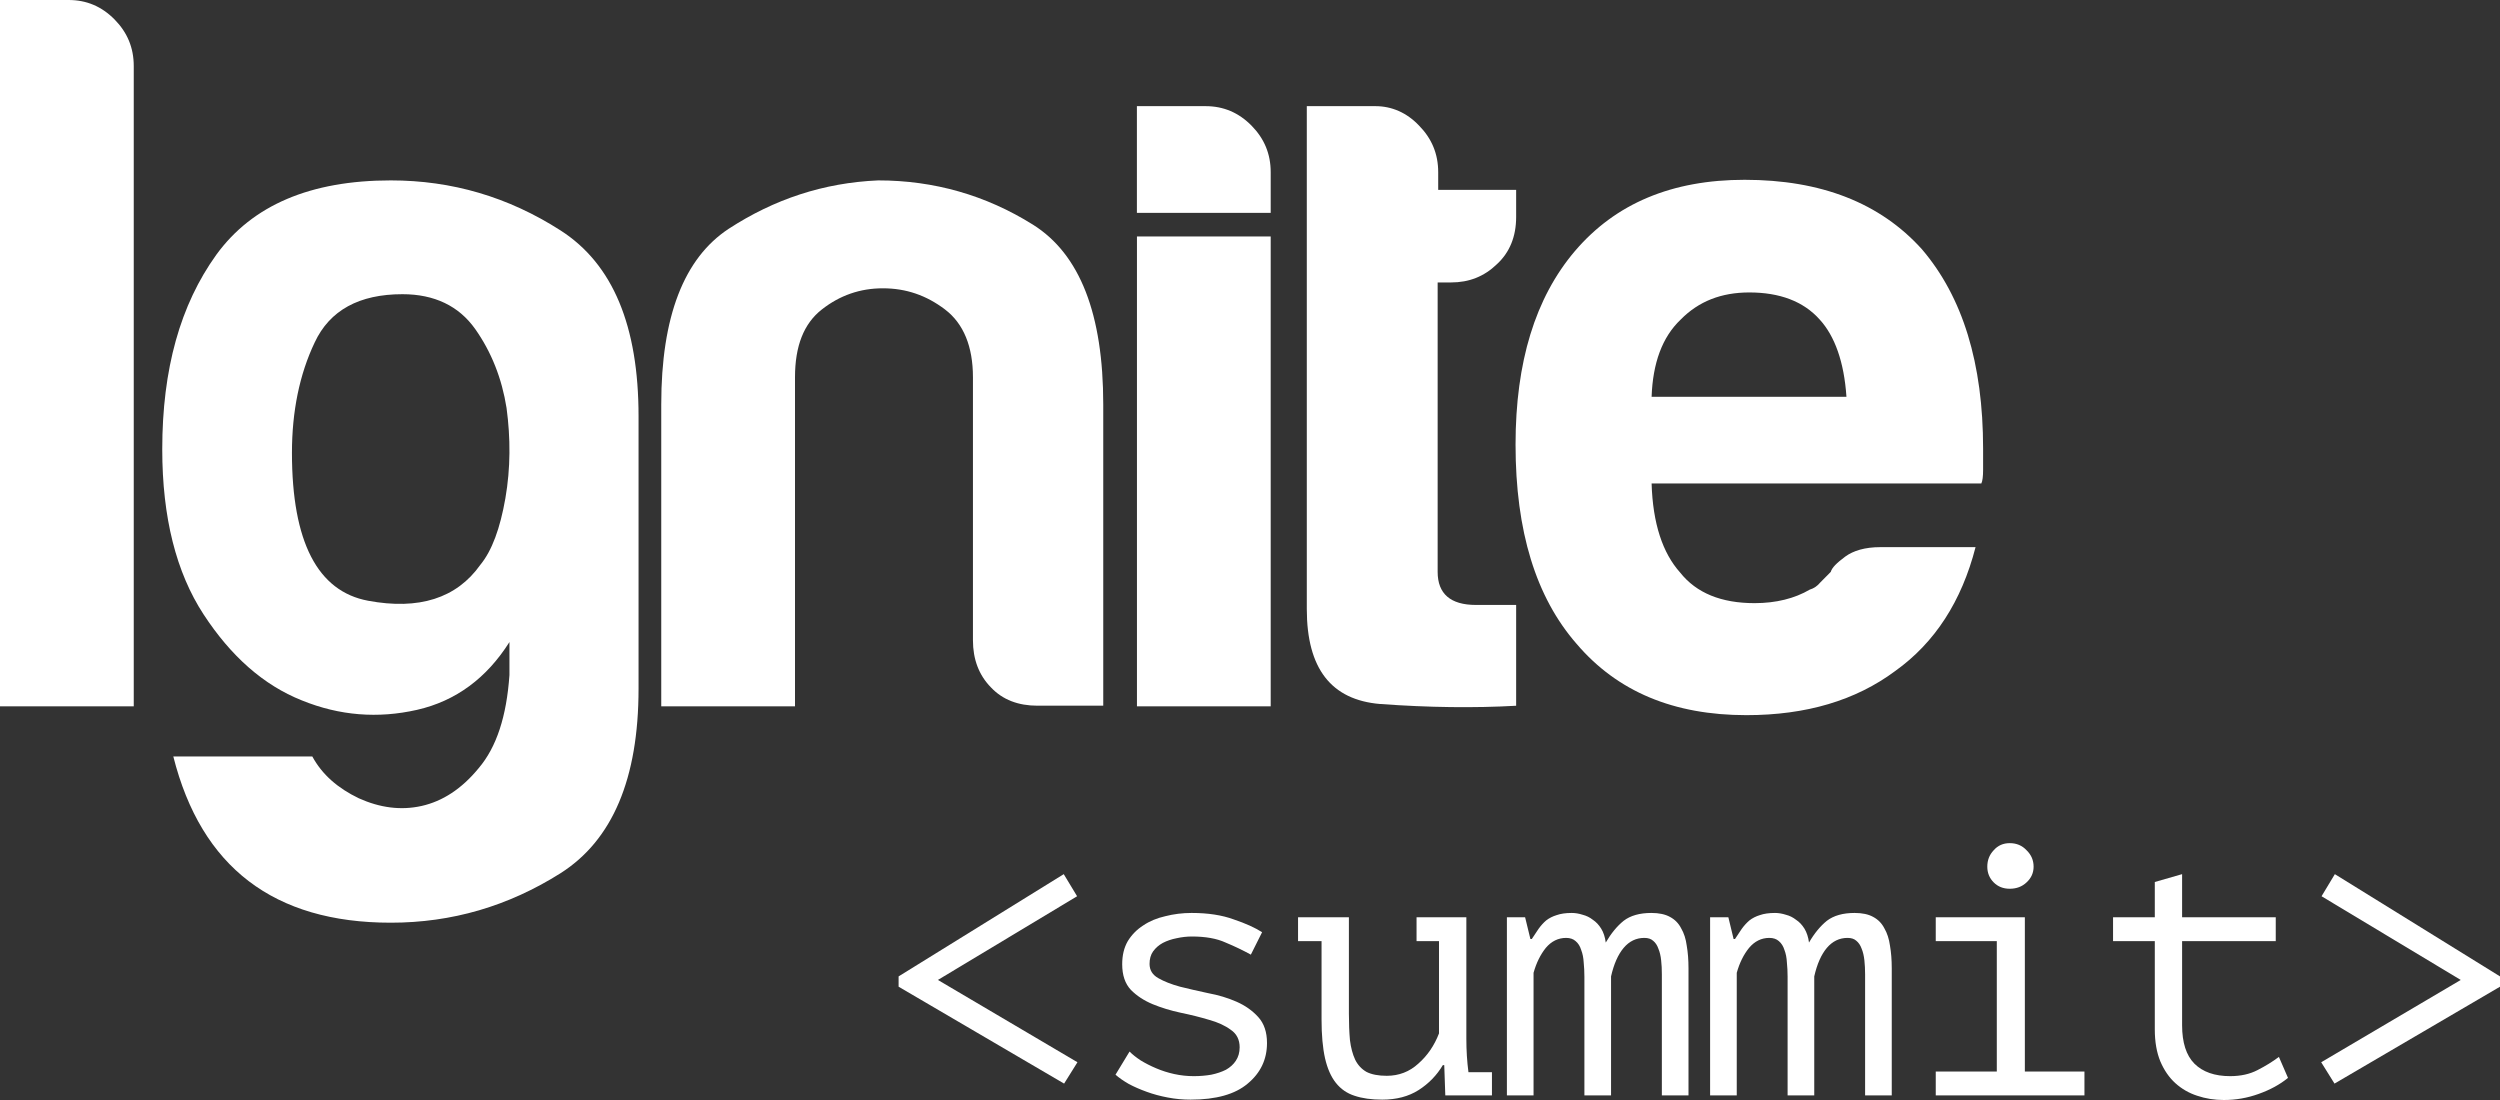 <svg width="50" height="22" viewBox="0 0 50 22" fill="none" xmlns="http://www.w3.org/2000/svg">
<rect x="0" y="0" width="50" height="22" fill="#333333" stroke="none"/>
<path d="M10.189 13.501V12.841C9.735 13.56 9.119 14.02 8.34 14.197C7.56 14.374 6.793 14.315 6.037 14.008C5.269 13.702 4.618 13.124 4.071 12.287C3.525 11.45 3.245 10.353 3.245 8.985C3.245 7.381 3.606 6.096 4.327 5.094C5.048 4.103 6.211 3.608 7.816 3.608C9.038 3.608 10.166 3.938 11.213 4.61C12.259 5.282 12.771 6.52 12.771 8.325V13.773C12.771 15.577 12.248 16.803 11.213 17.463C10.166 18.124 9.038 18.454 7.816 18.454C5.478 18.454 4.025 17.345 3.466 15.129H6.246C6.444 15.494 6.758 15.765 7.177 15.966C7.595 16.154 8.014 16.213 8.433 16.119C8.851 16.025 9.235 15.777 9.573 15.364C9.933 14.94 10.131 14.327 10.189 13.501ZM5.839 9.056C5.839 10.836 6.351 11.827 7.363 12.015C8.375 12.204 9.131 11.968 9.607 11.296C9.84 11.013 10.003 10.565 10.108 9.964C10.212 9.362 10.212 8.761 10.131 8.16C10.038 7.57 9.828 7.039 9.503 6.579C9.177 6.12 8.689 5.884 8.049 5.884C7.188 5.884 6.595 6.202 6.293 6.851C5.99 7.487 5.839 8.23 5.839 9.056Z" fill="white"/>
<path d="M22.088 14.114H20.75C20.367 14.114 20.053 13.996 19.82 13.749C19.576 13.501 19.459 13.183 19.459 12.806V7.546C19.459 6.933 19.273 6.473 18.901 6.19C18.529 5.907 18.122 5.766 17.657 5.766C17.203 5.766 16.796 5.907 16.436 6.19C16.075 6.473 15.9 6.921 15.9 7.546V14.126H13.225V8.089C13.225 6.332 13.679 5.164 14.575 4.575C15.482 3.985 16.47 3.655 17.564 3.608C18.68 3.608 19.715 3.903 20.657 4.492C21.6 5.082 22.065 6.285 22.065 8.089V14.114H22.088Z" fill="white"/>
<path d="M22.739 4.729H25.414C25.414 6.167 25.414 5.684 25.414 6.049V14.127H22.739V4.729Z" fill="white"/>
<path d="M30.323 14.115C29.485 14.162 28.578 14.151 27.601 14.08C26.624 13.997 26.136 13.372 26.136 12.181V2.123H27.508C27.834 2.123 28.136 2.253 28.381 2.512C28.636 2.771 28.764 3.078 28.764 3.444V3.797H30.323V4.34C30.323 4.729 30.195 5.047 29.939 5.283C29.683 5.531 29.381 5.649 29.02 5.649H28.753V11.438C28.753 11.875 29.009 12.099 29.52 12.099H30.323V14.115Z" fill="white"/>
<path d="M37.603 10.943H39.511C39.232 12.027 38.697 12.853 37.906 13.419C37.115 14.008 36.126 14.303 34.928 14.303C33.474 14.303 32.346 13.832 31.532 12.877C30.718 11.945 30.311 10.624 30.311 8.891C30.311 7.24 30.706 5.955 31.497 5.023C32.311 4.068 33.44 3.596 34.893 3.596C36.417 3.596 37.603 4.056 38.441 4.988C39.255 5.943 39.662 7.264 39.662 8.973C39.662 9.08 39.662 9.162 39.662 9.245C39.662 9.327 39.662 9.374 39.662 9.398C39.662 9.528 39.65 9.622 39.627 9.669H33.032C33.056 10.471 33.253 11.06 33.602 11.45C33.928 11.862 34.428 12.063 35.091 12.063C35.521 12.063 35.894 11.969 36.196 11.792C36.277 11.768 36.347 11.721 36.405 11.65C36.464 11.591 36.533 11.52 36.615 11.438C36.638 11.355 36.731 11.261 36.906 11.131C37.068 11.013 37.301 10.943 37.603 10.943ZM33.032 7.936H36.929C36.882 7.24 36.696 6.721 36.394 6.391C36.068 6.025 35.591 5.849 34.986 5.849C34.428 5.849 33.974 6.025 33.614 6.391C33.242 6.745 33.056 7.264 33.032 7.936Z" fill="white"/>
<path d="M0 0H1.372C1.733 0 2.035 0.13 2.291 0.389C2.547 0.649 2.675 0.955 2.675 1.321V14.127H0V0Z" fill="white"/>
<path d="M22.738 2.123H24.111C24.471 2.123 24.774 2.253 25.03 2.512C25.286 2.772 25.414 3.078 25.414 3.444V4.257H22.738V2.123Z" fill="white"/>
<path d="M17.972 19.734V19.528L21.275 17.483L21.542 17.925L18.758 19.599L21.549 21.245L21.282 21.672L17.972 19.734Z" fill="white"/>
<path d="M24.793 20.946C24.793 20.794 24.734 20.677 24.617 20.597C24.501 20.511 24.356 20.445 24.183 20.397C24.01 20.345 23.82 20.297 23.615 20.255C23.414 20.212 23.227 20.155 23.054 20.084C22.881 20.012 22.736 19.917 22.619 19.799C22.502 19.675 22.444 19.504 22.444 19.285C22.444 19.105 22.481 18.951 22.556 18.822C22.635 18.694 22.738 18.59 22.864 18.509C22.991 18.423 23.138 18.362 23.306 18.324C23.474 18.281 23.65 18.259 23.832 18.259C24.159 18.259 24.44 18.302 24.674 18.388C24.912 18.468 25.101 18.554 25.242 18.644L25.017 19.093C24.863 19.008 24.695 18.927 24.512 18.851C24.335 18.77 24.11 18.73 23.839 18.73C23.736 18.73 23.633 18.742 23.53 18.765C23.432 18.784 23.341 18.815 23.257 18.858C23.178 18.901 23.112 18.958 23.061 19.029C23.014 19.096 22.991 19.179 22.991 19.278C22.991 19.402 23.049 19.497 23.166 19.563C23.283 19.63 23.428 19.687 23.601 19.734C23.774 19.777 23.961 19.82 24.162 19.863C24.367 19.901 24.557 19.958 24.73 20.034C24.903 20.11 25.048 20.212 25.164 20.34C25.281 20.468 25.34 20.642 25.34 20.86C25.34 21.188 25.211 21.459 24.954 21.672C24.702 21.886 24.321 21.993 23.811 21.993C23.657 21.993 23.505 21.979 23.355 21.95C23.206 21.922 23.065 21.884 22.934 21.836C22.804 21.789 22.684 21.737 22.577 21.68C22.469 21.618 22.381 21.556 22.31 21.494L22.591 21.031C22.647 21.088 22.722 21.148 22.815 21.209C22.909 21.266 23.012 21.319 23.124 21.366C23.236 21.414 23.355 21.452 23.481 21.48C23.612 21.509 23.743 21.523 23.874 21.523C24 21.523 24.117 21.513 24.225 21.494C24.337 21.471 24.435 21.437 24.519 21.395C24.603 21.347 24.669 21.288 24.716 21.216C24.767 21.14 24.793 21.05 24.793 20.946Z" fill="white"/>
<path d="M28.331 18.345H29.327V20.775C29.327 21.007 29.341 21.231 29.369 21.444H29.839V21.908H28.906L28.885 21.302H28.857C28.736 21.506 28.574 21.672 28.373 21.801C28.172 21.929 27.929 21.993 27.644 21.993C27.429 21.993 27.244 21.967 27.09 21.915C26.941 21.867 26.817 21.782 26.718 21.658C26.62 21.535 26.548 21.371 26.501 21.167C26.454 20.958 26.431 20.699 26.431 20.39V18.822H25.961V18.345H26.978V20.276C26.978 20.471 26.985 20.646 26.999 20.803C27.018 20.955 27.053 21.086 27.104 21.195C27.156 21.3 27.23 21.38 27.328 21.437C27.431 21.49 27.567 21.516 27.735 21.516C27.978 21.516 28.189 21.435 28.366 21.273C28.549 21.112 28.687 20.91 28.78 20.668V18.822H28.331V18.345Z" fill="white"/>
<path d="M31.688 21.908V19.535C31.688 19.435 31.683 19.34 31.674 19.25C31.669 19.155 31.652 19.072 31.624 19C31.601 18.924 31.564 18.865 31.512 18.822C31.465 18.78 31.402 18.758 31.323 18.758C31.164 18.758 31.028 18.825 30.916 18.958C30.809 19.091 30.727 19.257 30.671 19.456V21.908H30.138V18.345H30.502L30.608 18.78H30.636C30.682 18.708 30.727 18.642 30.769 18.58C30.816 18.514 30.867 18.457 30.923 18.409C30.984 18.362 31.054 18.326 31.134 18.302C31.213 18.274 31.314 18.259 31.435 18.259C31.505 18.259 31.578 18.271 31.652 18.295C31.727 18.314 31.795 18.347 31.856 18.395C31.921 18.438 31.977 18.497 32.024 18.573C32.071 18.649 32.101 18.742 32.115 18.851C32.223 18.666 32.342 18.521 32.473 18.416C32.608 18.312 32.793 18.259 33.027 18.259C33.181 18.259 33.305 18.286 33.399 18.338C33.497 18.39 33.572 18.466 33.623 18.566C33.679 18.661 33.717 18.777 33.735 18.915C33.758 19.048 33.77 19.198 33.77 19.364V21.908H33.237V19.485C33.237 19.385 33.233 19.293 33.223 19.207C33.214 19.117 33.195 19.038 33.167 18.972C33.144 18.905 33.109 18.853 33.062 18.815C33.02 18.777 32.962 18.758 32.887 18.758C32.723 18.758 32.585 18.825 32.473 18.958C32.361 19.091 32.277 19.281 32.221 19.528V21.908H31.688Z" fill="white"/>
<path d="M35.752 21.908V19.535C35.752 19.435 35.747 19.34 35.738 19.25C35.733 19.155 35.717 19.072 35.689 19C35.666 18.924 35.628 18.865 35.577 18.822C35.53 18.78 35.467 18.758 35.387 18.758C35.228 18.758 35.093 18.825 34.981 18.958C34.873 19.091 34.791 19.257 34.735 19.456V21.908H34.202V18.345H34.567L34.672 18.78H34.7C34.747 18.708 34.791 18.642 34.833 18.58C34.88 18.514 34.932 18.457 34.988 18.409C35.048 18.362 35.119 18.326 35.198 18.302C35.278 18.274 35.378 18.259 35.5 18.259C35.57 18.259 35.642 18.271 35.717 18.295C35.792 18.314 35.859 18.347 35.92 18.395C35.986 18.438 36.042 18.497 36.089 18.573C36.135 18.649 36.166 18.742 36.18 18.851C36.287 18.666 36.407 18.521 36.537 18.416C36.673 18.312 36.858 18.259 37.091 18.259C37.246 18.259 37.37 18.286 37.463 18.338C37.561 18.39 37.636 18.466 37.687 18.566C37.743 18.661 37.781 18.777 37.8 18.915C37.823 19.048 37.835 19.198 37.835 19.364V21.908H37.302V19.485C37.302 19.385 37.297 19.293 37.288 19.207C37.278 19.117 37.26 19.038 37.232 18.972C37.208 18.905 37.173 18.853 37.126 18.815C37.084 18.777 37.026 18.758 36.951 18.758C36.788 18.758 36.65 18.825 36.537 18.958C36.425 19.091 36.341 19.281 36.285 19.528V21.908H35.752Z" fill="white"/>
<path d="M38.715 21.908V21.43H39.936V18.822H38.715V18.345H40.497V21.43H41.689V21.908H38.715ZM39.746 17.333C39.746 17.205 39.788 17.096 39.873 17.006C39.957 16.91 40.064 16.863 40.195 16.863C40.331 16.863 40.443 16.91 40.532 17.006C40.625 17.096 40.672 17.205 40.672 17.333C40.672 17.457 40.625 17.561 40.532 17.647C40.443 17.732 40.331 17.775 40.195 17.775C40.064 17.775 39.957 17.732 39.873 17.647C39.788 17.561 39.746 17.457 39.746 17.333Z" fill="white"/>
<path d="M42.261 18.345H43.096V17.64L43.642 17.483V18.345H45.515V18.822H43.642V20.504C43.642 20.851 43.724 21.107 43.888 21.273C44.056 21.44 44.295 21.523 44.603 21.523C44.814 21.523 44.996 21.482 45.15 21.402C45.309 21.321 45.452 21.233 45.578 21.138L45.76 21.558C45.597 21.691 45.4 21.798 45.171 21.879C44.947 21.96 44.715 22 44.477 22C44.29 22 44.112 21.972 43.944 21.915C43.78 21.862 43.636 21.779 43.509 21.665C43.383 21.551 43.283 21.406 43.208 21.231C43.133 21.05 43.096 20.836 43.096 20.589V18.822H42.261V18.345Z" fill="white"/>
<path d="M46.69 21.672L46.424 21.245L49.215 19.599L46.431 17.925L46.697 17.483L50 19.528V19.734L46.69 21.672Z" fill="white"/>
</svg>
